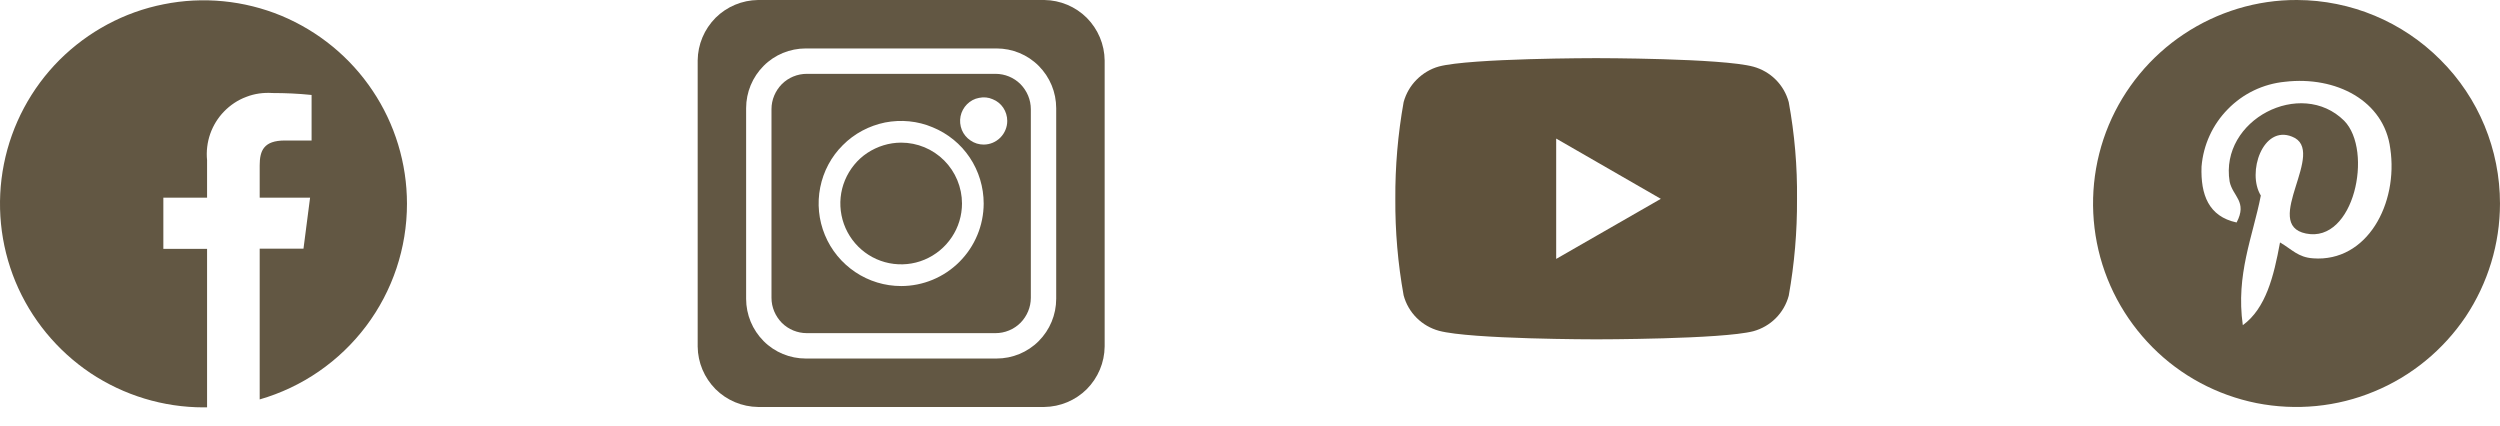 <svg width="129" height="22" viewBox="0 0 129 22" fill="none" xmlns="http://www.w3.org/2000/svg">
<g opacity="0.81">
<path d="M21 10.51C20.998 8.43 20.381 6.4 19.227 4.68C18.072 2.95 16.431 1.61 14.513 0.81C12.594 0.02 10.483 -0.19 8.447 0.22C6.41 0.62 4.54 1.63 3.073 3.09C1.605 4.56 0.606 6.43 0.201 8.47C-0.203 10.51 0.005 12.62 0.8 14.54C1.595 16.45 2.941 18.09 4.667 19.25C6.394 20.4 8.424 21.02 10.5 21.02C10.562 21.02 10.623 21.02 10.685 21.02V12.84H8.429V10.2H10.685V8.27C10.639 7.81 10.694 7.35 10.846 6.91C10.997 6.48 11.242 6.08 11.564 5.75C11.885 5.42 12.274 5.16 12.705 5C13.135 4.83 13.597 4.77 14.056 4.8C14.731 4.8 15.406 4.83 16.078 4.9V7.25H14.7C13.613 7.25 13.4 7.77 13.4 8.53V10.2H16L15.66 12.83H13.4V20.61C15.591 19.98 17.518 18.65 18.889 16.83C20.26 15.01 21.001 12.79 21 10.51Z" fill="#3D3017"/>
</g>
<g opacity="0.81">
<path d="M51.366 3.81H41.633C41.15 3.81 40.686 4 40.344 4.34C40.002 4.69 39.809 5.15 39.809 5.63V15.37C39.809 15.85 40.002 16.31 40.344 16.66C40.686 17 41.15 17.19 41.633 17.19H51.366C51.849 17.19 52.313 17 52.655 16.66C52.998 16.31 53.19 15.85 53.191 15.37V5.63C53.19 5.15 52.998 4.69 52.655 4.34C52.313 4 51.849 3.81 51.366 3.81ZM46.5 14.76C45.657 14.76 44.834 14.51 44.133 14.04C43.434 13.57 42.888 12.91 42.566 12.13C42.243 11.35 42.159 10.5 42.323 9.67C42.488 8.84 42.893 8.08 43.489 7.49C44.084 6.89 44.843 6.49 45.669 6.32C46.495 6.16 47.351 6.24 48.129 6.57C48.907 6.89 49.572 7.43 50.04 8.13C50.508 8.83 50.758 9.66 50.758 10.5C50.756 11.63 50.306 12.71 49.508 13.51C48.711 14.31 47.628 14.76 46.5 14.76ZM50.758 7.46C50.517 7.46 50.282 7.39 50.081 7.25C49.881 7.12 49.725 6.93 49.633 6.71C49.541 6.48 49.517 6.24 49.564 6C49.611 5.77 49.727 5.55 49.897 5.38C50.066 5.21 50.284 5.09 50.52 5.05C50.756 5 51.001 5.02 51.223 5.12C51.446 5.21 51.636 5.36 51.769 5.56C51.903 5.76 51.974 6 51.974 6.24C51.974 6.56 51.846 6.87 51.618 7.1C51.39 7.33 51.08 7.46 50.758 7.46Z" fill="#3D3017"/>
<path d="M46.5 7.36C45.88 7.36 45.273 7.55 44.756 7.89C44.24 8.23 43.838 8.73 43.6 9.3C43.363 9.87 43.301 10.5 43.422 11.11C43.543 11.72 43.842 12.28 44.281 12.72C44.72 13.16 45.279 13.46 45.888 13.58C46.497 13.7 47.128 13.64 47.702 13.4C48.275 13.16 48.765 12.76 49.11 12.24C49.455 11.73 49.639 11.12 49.639 10.5C49.638 9.67 49.307 8.87 48.719 8.28C48.13 7.69 47.333 7.36 46.5 7.36Z" fill="#3D3017"/>
<path d="M53.883 0H39.117C38.293 0.01 37.505 0.34 36.922 0.92C36.34 1.51 36.009 2.29 36 3.12V17.88C36.009 18.71 36.34 19.49 36.922 20.08C37.505 20.66 38.293 20.99 39.117 21H53.883C54.707 20.99 55.495 20.66 56.078 20.08C56.66 19.49 56.991 18.71 57 17.88V3.12C56.991 2.29 56.66 1.51 56.078 0.92C55.495 0.34 54.707 0.01 53.883 0ZM54.5 15.42C54.499 16.24 54.175 17.02 53.598 17.6C53.021 18.18 52.238 18.5 51.422 18.5H41.578C40.762 18.5 39.979 18.18 39.402 17.6C38.825 17.02 38.501 16.24 38.5 15.42V5.58C38.501 4.76 38.825 3.98 39.402 3.4C39.979 2.82 40.762 2.5 41.578 2.5H51.422C52.238 2.5 53.021 2.82 53.598 3.4C54.175 3.98 54.499 4.76 54.5 5.58V15.42Z" fill="#3D3017"/>
</g>
<path d="M92.299 5.27C92.18 4.83 91.949 4.43 91.628 4.11C91.308 3.79 90.909 3.56 90.472 3.44C88.85 3 82.361 3 82.361 3C82.361 3 75.873 3 74.251 3.43C73.814 3.55 73.417 3.79 73.098 4.11C72.778 4.43 72.547 4.83 72.427 5.27C72.132 6.92 71.989 8.59 71.999 10.26C71.988 11.93 72.131 13.6 72.427 15.24C72.545 15.68 72.776 16.08 73.097 16.4C73.417 16.72 73.816 16.95 74.254 17.07C75.893 17.51 82.365 17.51 82.365 17.51C82.365 17.51 88.853 17.51 90.475 17.09C90.911 16.97 91.309 16.74 91.629 16.42C91.949 16.1 92.18 15.7 92.299 15.26C92.593 13.61 92.736 11.95 92.726 10.27C92.745 8.6 92.602 6.92 92.299 5.27ZM80.299 13.36V7.15L85.699 10.26L80.299 13.36Z" fill="#5F523C"/>
<g opacity="0.81">
<path fill-rule="evenodd" clip-rule="evenodd" d="M118.529 0C116.449 -0.01 114.419 0.61 112.689 1.76C110.959 2.91 109.609 4.55 108.809 6.46C108.009 8.38 107.799 10.49 108.199 12.53C108.599 14.57 109.599 16.44 111.069 17.92C112.529 19.39 114.399 20.39 116.439 20.8C118.479 21.2 120.589 21 122.509 20.2C124.429 19.41 126.069 18.06 127.229 16.34C128.379 14.61 128.999 12.58 128.999 10.5C128.999 7.72 127.899 5.05 125.929 3.09C123.969 1.12 121.309 0.01 118.529 0ZM119.359 13.33C118.579 13.28 118.269 12.87 117.649 12.51C117.329 14.26 116.919 15.91 115.729 16.78C115.359 14.16 116.249 12.2 116.659 10.09C115.929 8.91 116.759 6.44 118.269 7.05C120.129 7.77 116.659 11.58 118.989 12.05C121.479 12.56 122.469 7.77 120.959 6.23C118.729 4.02 114.529 6.18 115.049 9.37C115.209 10.14 115.979 10.4 115.409 11.48C113.959 11.17 113.549 10.04 113.599 8.6C113.689 7.48 114.169 6.43 114.959 5.63C115.739 4.83 116.779 4.33 117.899 4.22C120.539 3.91 123.029 5.2 123.339 7.67C123.759 10.5 122.149 13.54 119.349 13.33H119.359Z" fill="#3D3017"/>
</g>
</svg>

